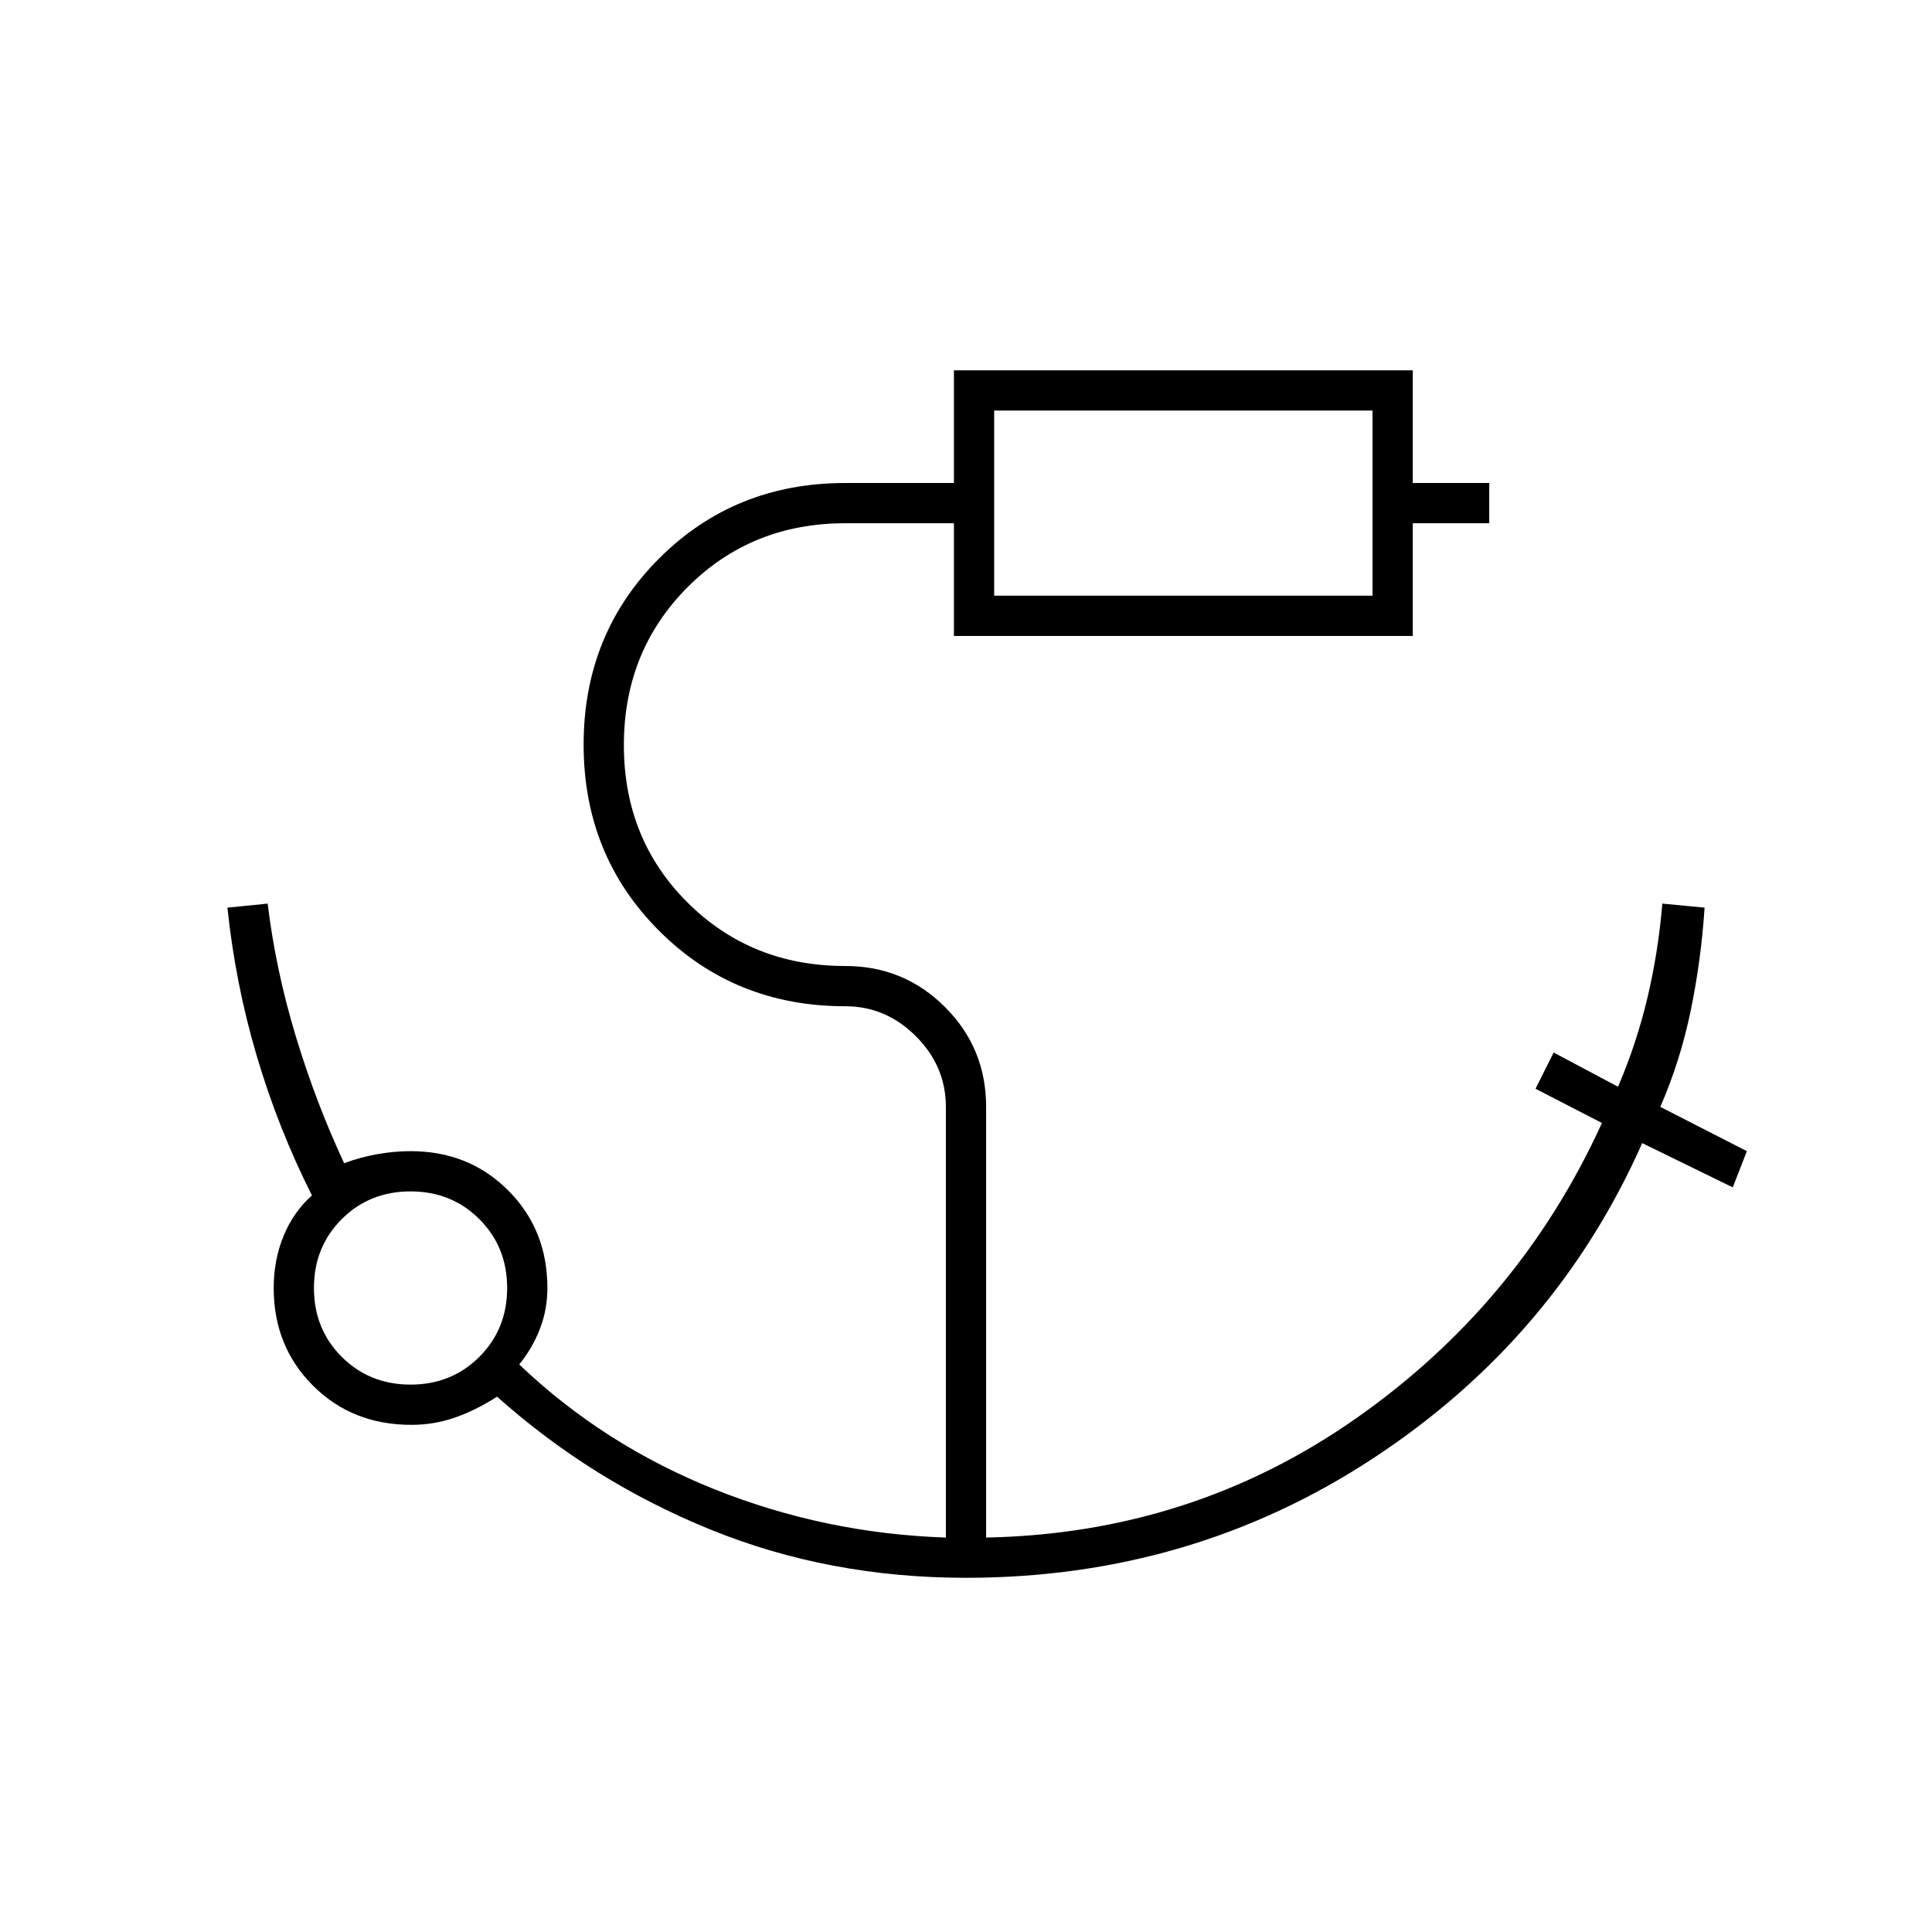 <svg xmlns="http://www.w3.org/2000/svg" height="20" viewBox="0 -960 960 960" width="20"><path d="M494-664h188v-92H494v92ZM204-272q20.4 0 34.2-13.8Q252-299.6 252-320q0-20.4-13.8-34.2Q224.4-368 204-368q-20.4 0-34.2 13.8Q156-340.4 156-320q0 20.4 13.8 34.2Q183.6-272 204-272Zm276 96q-68.094 0-127.047-24T247-266q-11 7-21.256 10.5-10.255 3.5-21.3 3.5Q175-252 155.5-271.5 136-291 136-320q0-14 4.933-25.929Q145.867-357.857 155-366q-16.76-33.302-27.38-69.151Q117-471 113-509l20-2q4 33 14 66t24 63q8-3 16.5-4.5T204-388q29 0 48.5 19.5T272-320q0 10.748-3.727 20.345Q264.545-290.059 258-282q42 40 97 62t115 24v-214q0-20.2-14.9-35.1Q440.2-460 420-460q-55 0-92.5-37.5T290-590q0-55 37.5-92.5T420-720h54v-56h228v56h38v20h-38v56H474v-56h-54q-46.65 0-78.325 31.748Q310-636.504 310-589.752 310-543 341.675-511.5 373.35-480 420-480q29.167 0 49.583 20.417Q490-439.167 490-410v214q102-2 183.5-59T796-402l-33-17 9-18 32 17q9.25-21.604 14.625-44.302T826-511l21 2q-1.714 26-6.857 51Q835-433 825-410l43 22-7 18-45-22q-43 97-133.5 156.5T480-176Zm14-488v-92 92ZM204-320Z"/></svg>